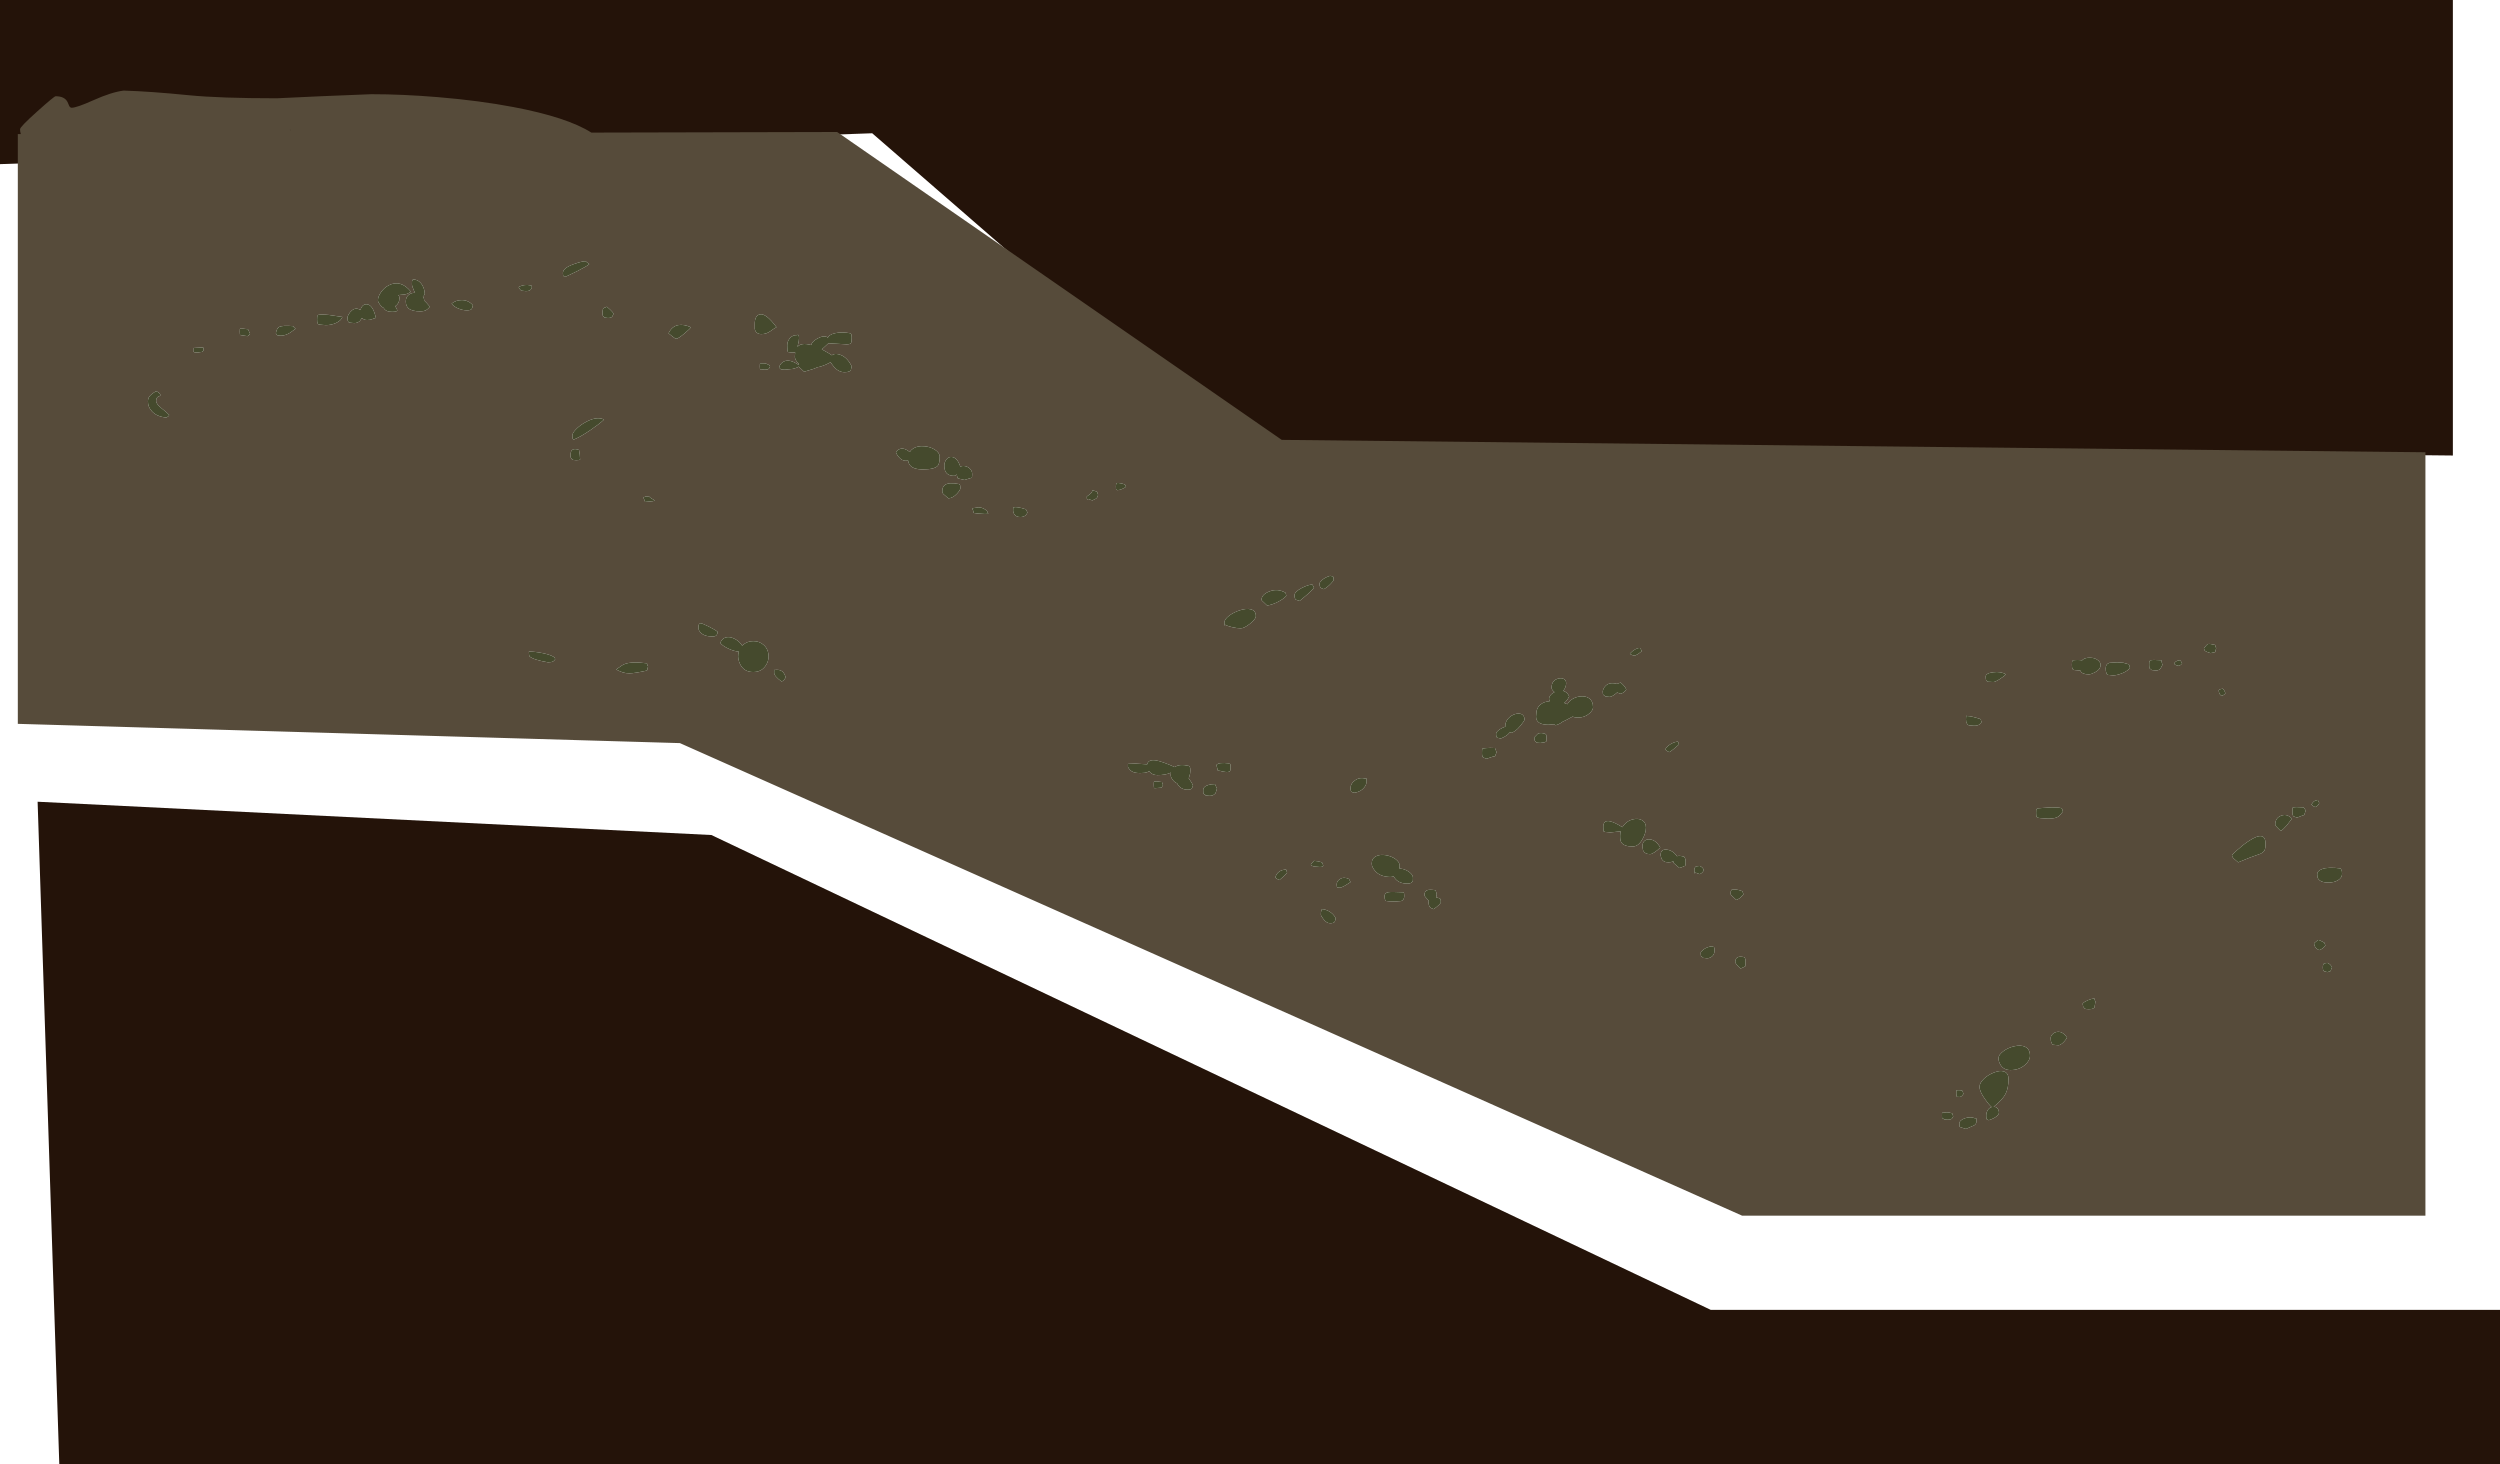 <?xml version="1.0" encoding="UTF-8" standalone="no"?>
<svg xmlns:ffdec="https://www.free-decompiler.com/flash" xmlns:xlink="http://www.w3.org/1999/xlink" ffdec:objectType="shape" height="1216.2px" width="2076.75px" xmlns="http://www.w3.org/2000/svg">
  <g transform="matrix(1.0, 0.0, 0.0, 1.0, -5.2, -33.1)">
    <path d="M2042.8 411.5 L1025.6 400.8 729.75 143.8 5.2 169.45 5.2 33.1 2042.8 33.1 2042.8 411.5 M2081.95 1249.3 L54.45 1249.3 36.45 699.1 596.15 726.75 1426.3 1121.2 2081.95 1121.2 2081.95 1249.3" fill="#241309" fill-rule="evenodd" stroke="none"/>
    <path d="M1454.8 829.1 Q1454.35 828.6 1454.35 828.3 1446.7 826.35 1446.7 832.35 1446.7 833.65 1450.95 837.65 1451.95 837.4 1453.35 836.65 L1454.75 835.95 Q1455.2 836.4 1455.2 832.15 1455.2 829.65 1454.8 829.1 M1429.45 822.8 Q1429.45 820.2 1428.9 819.8 1428.2 819.7 1427.75 819.15 1423.3 819.55 1420.25 821.9 1418.0 823.65 1418.0 824.5 1418.0 827.15 1418.35 827.55 L1419.7 828.3 1419.8 828.75 1423.1 829.15 Q1425.2 829.15 1427.0 827.9 1429.45 826.15 1429.45 822.8 M1715.05 901.4 Q1716.2 901.4 1717.9 900.15 1720.2 898.45 1722.3 895.05 1718.3 889.15 1713.25 890.45 1711.3 890.95 1710.0 892.45 1708.7 893.9 1708.7 895.45 1708.7 897.95 1709.35 899.15 L1709.95 900.55 1710.9 901.0 1715.05 901.4 M1626.7 962.25 L1627.75 960.5 1626.9 957.95 Q1624.35 957.1 1622.35 957.1 L1618.8 957.5 1618.6 957.2 Q1618.4 957.4 1618.4 960.05 1618.4 962.7 1618.85 962.7 1619.05 962.75 1619.25 962.2 L1620.35 963.05 1623.05 963.25 Q1625.75 963.25 1626.7 962.25 M1646.65 961.75 L1646.2 962.2 Q1641.95 960.4 1637.3 962.1 1632.85 963.75 1632.85 966.45 1632.85 969.0 1633.15 969.15 L1634.1 969.6 1638.35 970.9 1645.1 967.95 Q1647.05 966.75 1647.05 964.5 1647.05 961.85 1646.65 961.75 M1635.4 939.25 Q1634.05 938.7 1632.55 938.7 L1630.7 938.8 1630.5 938.6 Q1630.3 938.9 1630.3 941.55 1630.3 944.15 1631.0 944.25 L1633.25 944.35 Q1634.4 944.05 1635.05 943.4 L1636.25 941.8 1635.4 939.25 M1673.65 929.45 Q1673.65 924.45 1669.9 923.2 1666.65 922.1 1661.65 924.05 1656.9 925.85 1653.35 929.15 1649.6 932.7 1649.6 935.85 1649.6 939.75 1654.05 946.05 1657.15 950.55 1659.65 952.75 1657.95 953.25 1656.8 954.75 1655.15 956.85 1655.15 960.05 1655.15 962.65 1655.75 963.0 L1657.25 963.65 Q1661.45 962.35 1663.85 960.35 1665.75 958.75 1665.75 957.5 1665.75 954.85 1664.1 953.45 1662.9 952.45 1661.3 952.5 1668.75 946.8 1671.4 941.35 1673.65 936.8 1673.65 929.45 M1691.5 910.1 Q1691.5 904.6 1687.4 902.65 1683.9 901.0 1678.45 902.25 1673.35 903.4 1669.45 906.3 1665.35 909.3 1665.35 912.25 1665.35 914.75 1666.85 917.35 1669.45 922.0 1675.35 922.0 1682.4 922.0 1687.25 917.8 1691.5 914.15 1691.5 910.1 M1739.6 864.0 Q1736.5 865.35 1735.25 866.75 L1735.7 869.3 1736.9 870.85 Q1737.65 871.45 1740.35 871.45 1742.9 871.45 1744.0 870.8 L1745.05 870.15 1745.9 865.05 Q1745.35 864.25 1745.15 863.3 L1745.05 862.5 Q1742.65 862.7 1739.6 864.0 M1938.6 833.0 L1936.05 833.35 Q1934.8 833.9 1934.8 836.6 1934.8 839.35 1935.75 839.9 L1938.6 840.65 1941.15 839.8 1942.45 836.4 1941.0 834.55 Q1940.05 833.55 1938.6 833.0 M1936.05 816.2 Q1931.6 813.65 1930.75 813.95 L1927.55 816.6 Q1927.55 818.5 1928.7 820.1 1929.9 821.7 1931.8 822.35 1933.05 822.05 1934.65 820.85 1936.25 819.65 1936.9 818.55 L1936.05 816.2 M1904.9 718.65 L1909.1 713.15 Q1905.05 708.8 1900.1 710.7 1895.25 712.6 1895.25 718.0 1895.25 718.65 1896.15 719.7 L1899.75 723.35 Q1901.7 722.35 1904.9 718.65 M1912.65 703.55 L1909.95 703.8 1909.75 704.1 Q1909.5 704.95 1909.5 707.6 1909.5 710.4 1910.45 711.25 L1913.35 712.3 1916.65 711.05 Q1918.85 710.15 1919.3 710.15 L1920.55 706.35 1918.85 703.8 1912.65 703.55 M1931.8 700.15 L1930.55 697.6 1928.05 698.4 Q1926.6 699.25 1925.25 701.45 1926.3 702.7 1928.4 703.55 1931.1 702.5 1931.8 700.15 M1859.35 743.5 Q1859.35 744.9 1860.8 746.35 L1864.45 749.45 Q1874.05 745.35 1883.0 742.3 1885.45 741.1 1886.35 739.45 1887.2 737.75 1887.2 734.15 1887.2 722.55 1873.3 731.7 1868.75 734.65 1863.7 739.2 1859.35 743.1 1859.35 743.5 M1851.7 605.2 L1850.0 605.5 Q1848.9 605.85 1848.3 606.45 1848.3 607.8 1848.8 608.95 1849.45 610.6 1850.85 611.15 1853.0 610.3 1853.85 609.0 L1853.1 607.1 Q1852.55 606.0 1851.7 605.2 M1697.45 712.3 L1700.4 712.75 1706.55 713.15 Q1712.75 713.15 1715.15 711.35 1716.55 710.25 1718.9 707.2 L1718.05 704.65 Q1716.6 704.05 1714.35 703.9 L1709.1 703.8 1702.3 704.25 1697.45 704.65 1696.7 705.9 Q1696.6 706.0 1696.6 708.45 1696.6 710.95 1697.05 711.5 L1697.45 712.3 M1639.2 627.9 Q1639.0 627.55 1638.8 627.7 1638.35 628.05 1638.35 630.7 1638.35 633.2 1639.1 634.05 L1639.85 635.15 1640.8 635.6 1644.95 636.0 Q1647.75 636.0 1649.4 635.0 L1651.3 633.0 1650.45 630.45 Q1642.7 627.9 1639.2 627.9 M1757.6 583.7 Q1754.4 584.65 1754.4 588.4 1754.4 590.9 1754.95 592.05 L1755.45 593.3 1756.4 593.75 1760.55 594.15 Q1763.7 594.15 1768.1 592.35 1773.25 590.3 1774.55 587.55 L1773.7 585.0 1769.0 583.65 1763.95 583.3 1757.6 583.7 M1741.2 579.45 Q1737.15 579.45 1735.25 581.2 L1734.85 581.65 Q1731.35 581.1 1727.2 581.6 L1726.45 582.85 1726.35 585.4 Q1726.35 587.9 1726.8 588.45 L1727.2 589.25 1728.35 589.7 1732.7 590.1 1733.35 590.1 1733.55 590.65 Q1735.0 593.3 1740.35 593.3 1742.2 593.3 1745.5 591.6 1750.15 589.15 1750.15 585.4 1750.15 583.4 1748.1 581.65 1745.5 579.45 1741.2 579.45 M1671.5 593.3 Q1667.4 590.75 1661.05 591.55 1654.7 592.3 1654.7 595.2 1654.7 597.75 1655.35 598.5 L1656.0 599.25 1656.95 599.45 1661.1 599.65 Q1662.7 599.65 1666.8 596.95 1670.5 594.5 1671.5 593.3 M1836.0 571.6 L1836.6 573.5 Q1838.3 574.8 1841.5 575.65 L1845.35 574.8 1846.2 571.4 Q1845.65 570.6 1845.45 569.65 L1845.35 568.85 Q1840.55 567.65 1839.25 568.15 1838.45 568.45 1836.0 571.6 M1815.35 586.25 Q1817.05 585.4 1817.9 584.15 L1816.9 582.4 1816.2 581.6 Q1814.35 581.6 1812.8 582.6 1811.35 583.55 1811.35 584.55 1812.4 585.85 1815.35 586.25 M1800.7 581.6 L1794.3 581.3 1791.35 581.6 1790.6 582.85 1790.5 585.4 Q1790.5 588.0 1791.05 588.45 L1792.2 589.25 1792.55 589.7 1796.05 590.1 Q1798.8 590.1 1800.1 588.15 L1801.55 585.4 Q1800.7 582.75 1800.7 581.6 M1450.75 778.95 L1453.5 776.05 1452.65 773.5 Q1449.45 772.15 1446.6 772.05 L1443.7 772.2 1442.95 773.5 1442.85 776.05 1443.85 777.2 1447.55 780.7 Q1449.5 779.9 1450.75 778.95 M1404.85 745.9 L1404.2 744.8 Q1400.45 743.6 1398.25 744.35 1394.9 739.55 1389.85 738.9 1384.65 738.3 1384.65 743.5 L1385.3 746.1 Q1386.8 749.45 1391.0 749.45 1393.6 749.45 1395.3 748.5 L1395.25 749.45 Q1395.25 749.85 1396.15 750.6 L1400.35 754.15 1403.15 753.15 Q1404.5 752.45 1404.6 752.45 L1405.05 752.45 Q1405.45 751.9 1405.45 749.25 1405.45 746.75 1404.85 745.9 M1417.15 752.45 L1414.3 752.8 Q1412.7 753.35 1412.7 756.05 1412.7 758.7 1413.15 758.6 L1413.55 757.95 1417.15 759.25 Q1419.7 758.2 1420.55 755.85 1419.75 753.5 1417.15 752.45 M1374.9 730.35 Q1372.6 730.35 1371.1 731.85 1369.55 733.45 1369.55 736.1 L1370.05 739.3 Q1371.4 742.65 1375.9 742.65 1377.2 742.65 1379.6 741.1 1382.05 739.5 1384.4 737.15 1380.45 730.3 1374.9 730.35 M1369.15 714.4 Q1366.05 712.7 1361.8 713.7 1357.35 714.75 1354.4 718.2 1353.55 719.15 1352.95 720.25 1346.35 716.15 1342.6 715.35 1337.05 714.2 1337.05 719.95 1337.05 724.2 1337.45 723.75 L1338.65 724.2 1343.0 724.6 1350.35 723.8 1351.55 723.55 Q1351.05 725.45 1351.05 727.6 1351.05 731.25 1351.95 732.75 1354.15 736.3 1361.45 736.3 1366.2 736.3 1369.6 730.2 1372.5 725.05 1372.5 720.55 1372.5 716.3 1369.15 714.4 M1325.15 613.1 Q1322.15 611.05 1317.6 611.65 1313.3 612.2 1310.05 614.75 1308.1 616.3 1307.3 618.1 1305.9 617.5 1304.55 617.05 L1306.0 615.75 Q1307.65 614.0 1308.75 611.55 1307.0 607.85 1303.8 607.05 L1305.1 605.0 Q1306.2 602.75 1306.2 600.5 1306.2 598.25 1304.3 597.15 1302.55 596.2 1300.15 596.7 1294.1 597.95 1294.1 604.35 1294.1 605.7 1295.55 607.15 L1296.55 608.05 Q1295.15 608.75 1294.0 609.75 1292.0 611.65 1292.0 613.7 1292.0 614.6 1292.65 615.55 1287.75 615.95 1284.85 618.4 1281.35 621.35 1281.35 626.65 L1281.2 628.25 Q1281.15 629.85 1281.75 631.15 1283.65 635.15 1291.55 635.15 L1295.95 634.75 1297.5 635.55 Q1300.35 634.9 1303.5 632.5 L1305.5 631.6 1311.5 628.4 Q1313.4 629.2 1316.0 629.2 1321.55 629.2 1325.4 625.85 1328.55 623.1 1328.55 620.7 1328.55 615.5 1325.15 613.1 M1356.15 606.05 Q1355.7 603.75 1351.5 600.1 L1348.6 601.15 1348.55 601.25 Q1342.15 599.45 1338.8 603.0 1337.65 604.15 1337.05 605.75 1336.6 606.85 1336.6 607.3 1336.6 609.9 1337.15 610.35 L1338.3 611.15 1338.65 611.6 1342.15 612.0 Q1344.1 612.0 1347.25 609.45 L1348.55 608.35 1348.6 608.4 1351.5 609.45 Q1354.5 608.45 1356.15 606.05 M1399.95 651.5 L1399.1 649.15 Q1396.15 649.35 1392.95 651.25 1389.7 653.25 1388.45 655.75 1389.75 657.05 1391.85 657.9 1392.3 657.9 1395.6 655.25 L1399.95 651.5 M1368.1 572.2 L1367.4 571.4 Q1365.9 571.25 1363.65 572.45 1361.3 573.75 1359.15 576.05 1360.2 577.35 1363.15 577.75 1364.25 577.4 1366.3 576.15 L1369.1 573.95 1368.1 572.2 M1947.6 764.15 Q1950.75 762.1 1950.75 759.05 1950.75 756.55 1950.2 755.7 1949.65 754.85 1949.65 754.55 1939.45 753.15 1934.25 755.0 1930.1 756.5 1930.1 759.45 1930.1 761.8 1930.95 763.1 1933.0 766.25 1939.45 766.25 1944.35 766.25 1947.6 764.15 M2020.0 1042.95 L1452.35 1042.95 570.0 650.4 20.0 634.4 20.0 144.45 22.5 144.45 Q21.85 142.55 21.85 140.45 21.85 138.45 36.15 125.65 50.2 113.05 51.4 113.05 58.85 113.05 61.3 117.85 L62.7 121.1 Q63.45 122.6 64.8 122.6 68.85 122.6 82.8 116.35 97.85 109.6 107.95 108.35 129.9 109.0 162.0 112.2 187.7 114.75 235.2 114.75 L271.7 113.05 313.65 111.35 Q339.45 111.35 369.1 113.8 403.5 116.65 431.8 122.05 476.45 130.55 496.45 143.25 L700.6 142.75 1069.95 398.5 2020.0 408.8 2020.0 1042.95 M637.25 339.35 L637.15 339.8 640.25 340.2 Q642.95 340.2 643.7 339.5 644.2 339.05 644.9 337.65 L644.5 336.6 Q642.3 335.2 640.35 334.95 L636.85 334.9 636.65 334.7 Q636.4 335.0 636.4 337.65 636.4 340.3 636.85 340.1 L637.25 339.35 M632.15 306.3 Q633.05 310.65 637.7 310.65 641.8 310.65 645.15 308.2 649.3 305.2 650.25 304.9 641.35 292.9 636.2 294.3 632.15 295.4 632.15 302.35 L632.15 306.3 M560.55 310.0 L563.75 312.55 Q566.15 314.5 566.95 314.5 568.55 314.5 573.8 310.1 578.9 305.85 579.05 304.9 573.2 302.35 568.75 303.15 563.35 304.1 560.55 310.0 M505.75 292.6 Q505.75 295.25 506.05 295.65 L507.0 296.4 507.0 296.85 510.2 297.25 Q512.9 297.25 513.8 296.05 L514.85 293.85 Q514.5 292.55 512.1 290.35 L509.35 287.9 Q506.85 288.8 506.65 289.0 505.75 289.8 505.75 292.6 M483.45 389.95 Q480.65 392.9 480.65 394.8 480.65 397.3 481.1 397.75 L481.5 398.4 Q487.3 396.1 495.7 390.35 502.8 385.5 507.0 381.65 500.6 378.4 490.3 384.55 486.25 387.0 483.45 389.95 M398.0 286.65 Q394.35 282.4 388.7 282.4 383.8 282.45 380.35 285.35 381.7 287.4 385.3 289.1 389.2 290.9 393.1 290.9 395.95 290.9 397.0 289.75 397.6 289.05 398.0 286.65 M335.8 278.25 L341.4 277.7 Q344.25 277.15 346.55 275.4 338.0 265.0 328.05 270.15 324.25 272.15 321.65 275.9 319.15 279.5 319.15 282.6 319.15 283.95 320.9 286.25 322.2 288.05 323.95 288.9 325.55 292.15 331.05 292.15 333.7 292.15 334.75 291.55 L335.3 290.9 Q334.65 289.15 333.5 287.5 337.0 285.15 337.0 280.9 337.0 278.55 335.8 278.25 M355.65 269.45 Q352.9 265.35 348.25 265.2 347.85 266.25 347.5 266.4 L347.4 269.2 Q347.4 270.85 349.15 274.65 L350.0 276.3 349.95 276.3 Q346.8 276.3 344.7 278.05 342.3 280.0 342.3 283.45 342.3 287.2 344.5 289.2 347.4 291.75 354.2 291.75 357.2 291.75 359.05 290.8 360.55 290.0 362.3 287.9 L359.45 284.6 Q357.6 282.6 357.6 283.05 357.6 280.95 356.5 279.4 L357.25 278.85 358.05 277.1 Q357.85 272.85 355.65 269.45 M481.6 252.6 Q472.8 255.8 472.8 259.85 472.8 262.45 473.5 262.55 L475.75 262.65 484.9 258.25 Q493.2 254.05 494.7 252.45 L492.55 250.85 491.7 250.1 Q488.45 250.1 481.6 252.6 M436.05 271.55 Q436.45 272.85 437.75 274.1 L438.3 274.55 442.0 274.95 Q444.75 274.95 446.0 273.75 446.55 273.2 447.1 271.55 L446.65 270.3 Q440.7 268.95 436.05 271.55 M1188.5 776.65 Q1188.5 777.3 1189.45 778.45 L1192.1 781.35 1191.9 782.4 Q1191.9 785.3 1193.05 786.65 1193.9 787.6 1196.15 788.35 1202.1 784.0 1202.1 782.6 1202.1 780.1 1201.7 779.9 L1201.25 779.45 Q1199.65 778.8 1198.2 778.65 L1198.7 775.8 1198.3 774.45 Q1197.85 773.35 1197.85 772.65 1192.65 771.8 1190.65 772.65 1188.5 773.5 1188.5 776.65 M1171.3 774.8 L1170.85 774.35 Q1161.15 773.85 1158.55 774.25 1155.35 774.8 1155.35 777.5 1155.35 780.05 1156.0 780.8 L1156.6 781.55 1158.75 781.8 1164.05 782.0 1169.15 781.6 Q1171.7 780.7 1171.7 777.5 1171.7 775.0 1171.3 774.8 M1167.65 754.55 L1167.9 752.25 Q1167.9 749.2 1164.3 746.65 1160.9 744.25 1156.3 743.5 1151.5 742.75 1148.35 744.35 1144.7 746.15 1144.7 750.55 1144.7 753.15 1147.25 756.3 1151.55 761.6 1160.65 761.6 L1163.0 761.15 Q1163.55 762.3 1164.5 763.35 1167.85 767.1 1174.25 767.1 1176.8 767.1 1177.65 766.25 L1178.5 765.4 Q1178.6 765.65 1178.75 765.4 1178.95 764.85 1178.95 762.2 1178.95 760.05 1176.35 757.9 1173.9 755.9 1170.65 755.0 L1167.65 754.55 M1239.65 654.55 L1236.75 654.9 1236.55 655.25 Q1236.3 656.1 1236.3 658.75 1236.3 661.55 1237.25 662.35 L1240.15 663.4 1243.6 662.2 Q1246.05 661.3 1247.15 661.3 L1248.4 657.9 1247.65 656.05 Q1247.15 655.0 1247.15 654.5 1242.85 654.2 1239.65 654.55 M1289.45 643.3 Q1289.0 643.05 1289.0 642.8 1284.9 641.3 1282.6 642.7 L1279.65 645.75 1280.1 648.3 1281.3 649.7 Q1282.05 650.25 1284.75 650.25 L1288.4 649.7 1289.45 649.15 Q1289.55 649.45 1289.65 649.15 1289.85 648.65 1289.85 646.0 1289.85 643.5 1289.45 643.3 M1271.6 630.9 Q1271.6 627.5 1269.1 626.35 1266.85 625.3 1263.65 626.35 1260.4 627.4 1258.15 629.9 1255.65 632.7 1255.65 636.0 L1255.75 636.7 Q1253.5 637.45 1251.35 638.8 1248.0 641.0 1248.0 642.6 1248.0 645.35 1248.95 645.9 L1251.8 646.6 Q1255.25 645.3 1257.75 643.25 L1259.6 641.3 1260.3 641.95 Q1263.95 641.15 1268.1 636.1 1271.6 631.85 1271.6 630.9 M1108.8 789.9 Q1105.75 788.35 1103.3 788.35 L1102.8 789.8 Q1102.45 790.35 1102.45 792.8 1102.45 793.95 1104.6 796.65 1107.25 800.05 1110.1 800.05 1112.95 800.05 1113.85 798.9 1114.35 798.25 1114.75 795.8 1112.8 792.0 1108.8 789.9 M1104.45 752.25 L1103.7 749.9 Q1102.9 749.1 1099.75 748.55 L1096.7 748.2 1095.45 749.55 Q1094.15 750.85 1094.15 751.6 1095.1 752.55 1096.75 752.9 L1101.6 753.3 Q1104.25 753.3 1104.45 752.25 M1125.8 763.3 Q1121.6 761.25 1118.4 763.3 1115.6 765.0 1115.6 767.75 1115.6 770.35 1116.3 770.4 L1118.6 770.5 Q1120.95 770.0 1127.1 765.85 L1125.8 763.3 M1074.4 757.95 L1073.55 755.4 Q1070.1 755.6 1067.9 757.15 1065.35 758.9 1064.6 762.2 1065.9 763.3 1068.0 764.15 1072.15 760.85 1074.4 757.95 M1027.1 667.7 Q1026.6 667.9 1026.15 667.25 1017.65 666.2 1015.75 668.5 1015.75 669.2 1016.3 671.0 L1016.8 673.2 Q1019.35 673.4 1020.7 674.0 L1024.0 674.45 Q1026.65 674.45 1027.1 673.4 L1027.2 672.9 1027.2 672.95 Q1027.4 673.05 1027.4 670.4 1027.4 667.85 1027.1 667.7 M1004.7 689.55 Q1004.7 692.2 1005.05 692.6 L1006.4 693.35 1006.5 693.8 1009.8 694.2 Q1012.35 694.2 1013.65 693.15 L1014.9 692.1 1016.15 688.25 1014.45 684.45 Q1011.55 684.45 1009.1 685.15 1004.7 686.45 1004.7 689.55 M1130.8 681.35 Q1127.1 683.95 1127.1 687.65 1127.1 690.35 1128.0 690.95 1128.6 691.3 1130.5 691.65 1135.8 690.7 1138.5 687.2 1140.45 684.7 1140.45 682.1 1140.45 679.45 1140.05 679.55 L1139.6 680.0 Q1134.8 678.5 1130.8 681.35 M1059.45 524.5 Q1053.15 527.05 1053.15 531.45 1053.15 531.8 1054.15 532.65 L1057.8 536.1 Q1062.1 535.5 1067.0 532.95 1071.6 530.55 1073.75 528.05 L1073.1 525.5 Q1066.35 521.65 1059.45 524.5 M1096.7 521.25 L1095.4 518.7 Q1092.0 518.7 1086.55 521.55 1080.55 524.7 1080.55 527.6 1080.55 530.4 1081.7 531.25 L1084.8 532.3 1091.45 526.7 Q1095.5 523.15 1096.7 521.25 M1113.05 514.85 Q1113.05 512.2 1112.35 511.9 L1110.1 511.45 Q1105.9 512.7 1103.35 515.05 1101.35 516.85 1101.35 517.85 1101.35 520.6 1102.45 521.45 1103.1 522.0 1105.0 522.5 1108.1 520.7 1110.75 517.9 1113.05 515.5 1113.05 514.85 M1044.35 539.3 Q1040.85 538.3 1035.4 540.0 1030.25 541.6 1026.4 544.45 1022.3 547.55 1022.3 550.15 1022.3 552.8 1022.75 552.7 L1023.15 552.05 Q1024.45 553.05 1028.55 554.05 1032.8 555.05 1035.9 555.05 1038.7 555.05 1043.55 551.25 1048.45 547.35 1048.45 544.85 1048.45 540.4 1044.35 539.3 M971.3 685.3 L970.45 682.75 966.15 682.2 964.1 682.3 963.9 682.1 Q963.65 682.45 963.65 685.1 963.65 687.65 964.1 687.75 L964.5 687.85 970.05 687.4 971.3 685.3 M965.3 664.75 Q959.1 663.85 958.15 668.05 L948.25 667.4 942.2 667.65 942.2 670.2 Q943.7 673.2 946.35 674.35 948.55 675.3 952.4 675.3 956.25 675.3 958.45 674.45 L959.75 673.7 Q962.2 677.0 966.65 677.0 973.55 677.0 977.95 674.9 977.7 675.9 977.7 677.0 977.7 678.7 979.4 680.95 980.85 682.9 983.0 683.8 L983.65 684.9 Q986.4 689.1 991.95 689.1 994.6 689.1 995.35 687.9 L996.2 685.7 Q995.55 683.6 993.25 680.5 L992.65 679.7 993.1 678.35 Q994.05 675.7 994.05 673.2 994.05 670.7 993.45 670.15 L992.8 669.35 Q985.0 667.5 981.05 670.3 970.25 665.5 965.3 664.75 M654.9 590.75 Q652.6 589.05 648.55 589.65 L648.45 589.25 Q648.3 589.35 648.3 592.0 648.3 594.75 654.5 599.25 655.85 598.7 656.65 597.7 L657.9 595.85 Q656.85 592.2 654.9 590.75 M787.95 441.15 Q787.95 442.55 788.8 443.45 L793.05 447.1 Q796.9 446.8 800.25 443.1 803.0 440.05 803.0 438.6 803.0 436.05 802.4 435.65 L801.75 435.2 Q793.65 433.6 790.3 435.85 787.95 437.45 787.95 441.15 M784.15 420.05 Q785.8 418.25 785.8 412.45 785.8 409.15 781.7 406.6 777.85 404.15 772.75 403.8 767.25 403.4 763.75 405.7 761.95 406.85 760.95 408.6 758.95 406.85 756.85 406.15 752.55 404.7 749.45 408.6 750.0 410.65 751.9 412.85 754.5 415.85 757.55 415.85 L759.6 415.7 Q759.7 417.35 760.55 418.75 763.1 423.05 771.8 423.05 781.4 423.05 784.15 420.05 M818.1 454.55 L812.8 455.35 813.6 457.3 814.05 459.2 817.15 459.65 823.4 460.05 Q826.05 460.05 826.15 459.65 826.25 459.4 825.75 459.2 L825.35 457.9 Q822.35 454.65 818.1 454.55 M847.15 454.3 Q846.8 454.65 846.8 457.3 846.8 458.75 847.7 460.2 849.25 462.6 852.75 462.6 857.35 462.6 858.7 458.75 L857.4 456.2 Q853.85 455.0 850.9 454.55 848.3 454.15 847.45 454.5 847.3 454.15 847.15 454.3 M812.8 426.9 Q812.8 424.25 810.8 422.35 809.0 420.6 806.45 420.25 804.45 420.0 802.95 420.75 800.2 412.55 795.25 412.7 792.95 412.75 791.3 414.85 789.65 417.0 789.65 420.1 789.65 428.4 797.9 428.4 798.65 428.4 800.1 427.25 800.15 428.75 800.5 429.4 L800.9 430.5 806.4 431.8 809.65 430.8 811.95 430.1 812.4 430.1 Q812.8 429.55 812.8 426.9 M912.65 440.3 Q912.65 442.15 910.35 443.8 908.0 445.45 908.0 445.6 908.0 448.25 908.45 448.15 L908.85 447.5 912.65 448.8 915.65 447.3 Q917.05 446.3 917.35 444.1 L916.5 441.55 912.65 440.3 M940.5 437.3 L940.1 436.05 Q939.3 435.25 936.85 434.7 L934.55 434.35 933.4 434.3 Q932.2 434.5 932.2 437.1 932.2 439.65 932.45 439.8 L933.3 440.3 Q934.9 440.3 937.35 439.3 939.85 438.25 940.5 437.3 M712.15 318.0 Q712.7 317.15 712.7 313.65 712.7 311.15 712.3 310.65 L711.85 310.0 Q704.5 308.6 698.85 309.9 693.8 311.05 692.75 314.0 L692.5 313.2 Q689.05 311.55 684.0 314.45 679.4 317.1 679.15 319.75 670.85 317.4 667.65 321.25 L668.1 319.3 Q668.95 316.25 668.95 314.05 668.95 311.4 668.1 311.2 L667.25 311.5 Q663.45 311.35 661.1 314.35 659.15 316.85 659.15 320.0 659.15 324.25 659.6 325.1 L659.8 325.55 663.2 325.95 665.75 325.85 665.55 328.7 665.5 329.85 Q665.7 331.65 666.85 333.2 667.65 334.3 668.8 335.15 L668.55 336.3 668.5 336.15 Q661.2 331.2 656.55 333.3 653.45 334.7 652.35 338.3 L653.6 339.65 Q654.35 340.2 657.05 340.2 L663.65 339.55 Q666.9 338.85 668.7 337.65 L669.4 338.35 673.2 341.9 681.25 339.45 684.35 338.15 Q687.3 337.7 691.2 336.0 L695.2 334.0 Q695.95 335.35 697.7 337.5 701.7 342.3 706.75 342.3 709.25 342.3 710.45 341.7 711.6 341.05 711.85 341.05 L712.7 337.45 Q708.55 328.85 701.5 327.35 698.55 326.7 696.65 327.95 L696.3 328.25 693.3 326.35 687.85 323.25 688.9 322.4 693.4 318.25 693.8 318.3 701.9 318.75 708.45 319.15 Q711.45 319.15 712.15 318.0 M246.25 140.85 L246.05 140.8 246.25 141.75 246.25 140.85 M444.55 574.35 Q444.55 576.9 444.95 578.2 447.95 581.15 460.45 583.3 463.3 583.3 464.7 582.5 465.55 582.0 466.4 580.75 L466.0 579.45 Q463.8 577.3 456.2 575.7 449.6 574.35 444.55 574.35 M639.7 568.95 Q636.15 565.7 631.0 565.7 625.85 565.7 622.3 568.95 L621.75 569.5 620.75 568.05 Q618.45 565.15 615.0 563.55 611.4 561.85 608.4 562.55 605.0 563.35 603.5 567.15 605.15 569.45 610.15 571.85 615.2 574.25 618.95 574.35 618.35 576.3 618.35 578.6 L618.6 580.6 Q619.05 583.0 620.1 585.0 623.35 591.35 630.9 591.35 637.55 591.35 641.1 586.25 643.65 582.55 643.65 578.6 643.65 572.5 639.7 568.95 M601.35 558.0 Q599.25 556.2 593.7 553.45 588.3 550.8 587.1 550.8 586.25 551.15 585.95 551.55 585.4 552.15 585.4 554.8 585.4 556.65 587.2 558.55 590.25 561.85 597.1 561.85 599.8 561.85 600.65 560.4 601.15 559.6 601.35 558.0 M517.0 589.25 Q520.6 591.05 522.55 591.65 525.1 592.45 528.05 592.45 532.3 592.45 542.7 590.1 L543.55 586.7 Q543.0 585.9 542.8 584.95 L542.7 584.15 Q529.85 582.4 523.95 584.8 522.1 585.55 520.1 587.1 L517.0 589.25 M547.45 449.45 Q548.7 449.1 549.1 448.8 548.55 448.4 546.35 447.15 544.85 446.3 544.85 445.8 L541.45 445.4 Q541.45 445.8 539.75 446.25 539.75 446.9 540.4 448.15 541.0 449.45 541.0 450.05 L547.45 449.45 M487.05 414.8 Q487.3 414.45 487.05 414.15 487.05 411.45 486.2 406.9 480.85 404.9 479.5 408.4 479.15 409.25 479.15 412.85 L480.3 414.6 Q481.15 415.4 483.85 415.4 486.5 415.4 487.05 414.8 M173.1 325.4 L174.45 324.25 174.0 321.7 166.15 322.15 166.15 324.7 166.05 325.35 Q166.5 325.95 169.15 325.95 L173.1 325.4 M211.2 306.6 L206.9 306.1 204.85 306.2 204.65 305.9 Q204.4 306.1 204.4 308.75 204.4 311.3 204.85 311.4 L205.25 311.5 210.8 312.35 Q212.5 311.5 212.9 310.25 L211.2 306.6 M234.35 310.0 L235.35 311.4 Q235.95 311.95 238.6 311.95 242.15 311.95 246.25 309.45 L250.75 306.2 249.05 304.65 248.8 304.05 Q239.8 303.2 236.95 304.8 235.1 305.85 234.35 310.0 M297.65 290.85 Q296.05 292.1 294.85 294.2 293.85 296.0 293.85 296.85 293.85 299.35 294.3 299.9 294.7 300.4 294.7 300.65 L295.45 301.1 299.4 301.5 Q302.35 301.5 304.2 299.65 L305.9 297.2 Q307.35 298.95 310.25 298.95 312.65 298.95 314.65 298.1 316.65 297.25 317.45 297.25 315.0 286.05 309.65 285.85 307.5 285.75 306.0 287.65 305.0 288.95 304.65 290.65 301.0 288.25 297.65 290.85 M278.55 294.75 Q272.05 294.1 269.45 294.7 L268.7 296.0 Q268.6 296.1 268.6 298.55 268.6 301.05 269.05 301.6 269.45 302.1 269.45 302.35 L271.05 302.8 275.8 303.2 Q280.35 303.2 284.3 301.4 288.55 299.45 289.6 296.4 L278.55 294.75 M129.05 362.85 Q128.1 364.35 128.1 366.75 128.1 371.05 131.25 374.6 135.35 379.2 143.2 379.95 145.35 379.1 145.75 377.8 144.9 376.7 139.2 372.1 134.9 368.55 134.9 366.35 134.9 363.75 136.3 362.8 138.0 362.1 138.55 361.45 138.15 359.35 134.9 358.05 130.5 360.6 129.05 362.85" fill="#564b3a" fill-rule="evenodd" stroke="none"/>
    <path d="M1947.6 764.15 Q1944.35 766.25 1939.45 766.25 1933.0 766.25 1930.95 763.1 1930.1 761.8 1930.1 759.45 1930.1 756.5 1934.25 755.0 1939.45 753.15 1949.65 754.55 1949.65 754.85 1950.2 755.7 1950.75 756.55 1950.75 759.05 1950.75 762.1 1947.6 764.15 M1368.1 572.2 L1369.1 573.95 1366.3 576.15 Q1364.25 577.4 1363.15 577.75 1360.2 577.35 1359.15 576.05 1361.3 573.75 1363.65 572.45 1365.9 571.25 1367.4 571.4 L1368.1 572.2 M1399.95 651.5 L1395.6 655.25 Q1392.3 657.9 1391.85 657.9 1389.75 657.05 1388.45 655.75 1389.7 653.25 1392.95 651.25 1396.15 649.35 1399.1 649.15 L1399.95 651.5 M1356.15 606.05 Q1354.5 608.45 1351.5 609.45 L1348.6 608.4 1348.55 608.35 1347.25 609.45 Q1344.1 612.0 1342.15 612.0 L1338.65 611.6 1338.3 611.15 1337.15 610.35 Q1336.6 609.9 1336.6 607.3 1336.6 606.85 1337.05 605.75 1337.65 604.15 1338.8 603.0 1342.15 599.45 1348.55 601.25 L1348.6 601.15 1351.5 600.1 Q1355.7 603.75 1356.15 606.05 M1325.15 613.1 Q1328.55 615.5 1328.55 620.7 1328.55 623.1 1325.4 625.85 1321.55 629.2 1316.0 629.2 1313.4 629.2 1311.5 628.4 L1305.5 631.6 1303.5 632.5 Q1300.35 634.9 1297.5 635.55 L1295.95 634.75 1291.55 635.15 Q1283.65 635.15 1281.75 631.15 1281.15 629.85 1281.2 628.25 L1281.35 626.65 Q1281.35 621.35 1284.85 618.4 1287.75 615.95 1292.65 615.55 1292.0 614.6 1292.0 613.7 1292.0 611.65 1294.0 609.75 1295.15 608.75 1296.55 608.05 L1295.55 607.15 Q1294.1 605.7 1294.1 604.35 1294.1 597.95 1300.15 596.7 1302.55 596.2 1304.3 597.15 1306.2 598.25 1306.2 600.5 1306.2 602.75 1305.1 605.0 L1303.8 607.05 Q1307.0 607.85 1308.75 611.55 1307.65 614.0 1306.0 615.75 L1304.55 617.05 Q1305.9 617.5 1307.3 618.1 1308.1 616.3 1310.05 614.75 1313.3 612.2 1317.6 611.65 1322.15 611.05 1325.15 613.1 M1369.15 714.4 Q1372.5 716.3 1372.5 720.55 1372.5 725.05 1369.6 730.2 1366.2 736.3 1361.45 736.3 1354.15 736.3 1351.95 732.75 1351.05 731.25 1351.05 727.6 1351.05 725.45 1351.55 723.55 L1350.35 723.8 1343.0 724.6 1338.65 724.2 1337.45 723.75 Q1337.05 724.2 1337.05 719.95 1337.05 714.2 1342.6 715.35 1346.35 716.15 1352.95 720.25 1353.55 719.15 1354.4 718.2 1357.35 714.75 1361.8 713.7 1366.05 712.7 1369.15 714.4 M1374.9 730.35 Q1380.45 730.3 1384.4 737.15 1382.05 739.5 1379.6 741.1 1377.2 742.65 1375.9 742.65 1371.4 742.65 1370.05 739.3 L1369.55 736.1 Q1369.55 733.45 1371.1 731.85 1372.6 730.35 1374.9 730.35 M1417.15 752.45 Q1419.75 753.5 1420.55 755.85 1419.7 758.2 1417.15 759.25 L1413.55 757.95 1413.15 758.6 Q1412.7 758.7 1412.7 756.05 1412.7 753.35 1414.3 752.8 L1417.15 752.45 M1404.85 745.9 Q1405.45 746.75 1405.45 749.25 1405.45 751.9 1405.05 752.45 L1404.6 752.45 Q1404.5 752.45 1403.15 753.15 L1400.35 754.15 1396.15 750.6 Q1395.25 749.85 1395.25 749.45 L1395.3 748.5 Q1393.6 749.45 1391.0 749.45 1386.8 749.45 1385.3 746.1 L1384.65 743.5 Q1384.65 738.3 1389.85 738.9 1394.9 739.55 1398.25 744.35 1400.45 743.6 1404.2 744.8 L1404.85 745.9 M1450.75 778.95 Q1449.5 779.9 1447.55 780.7 L1443.85 777.2 1442.85 776.05 1442.95 773.5 1443.7 772.2 1446.6 772.05 Q1449.45 772.15 1452.65 773.5 L1453.5 776.05 1450.75 778.95 M1800.7 581.6 Q1800.7 582.75 1801.55 585.4 L1800.1 588.15 Q1798.8 590.1 1796.05 590.1 L1792.55 589.7 1792.2 589.25 1791.05 588.45 Q1790.5 588.0 1790.5 585.4 L1790.6 582.85 1791.35 581.6 1794.3 581.3 1800.7 581.6 M1815.35 586.25 Q1812.4 585.85 1811.35 584.55 1811.35 583.55 1812.8 582.6 1814.35 581.6 1816.2 581.6 L1816.9 582.4 1817.9 584.15 Q1817.05 585.4 1815.35 586.25 M1836.0 571.6 Q1838.45 568.45 1839.25 568.15 1840.55 567.65 1845.35 568.85 L1845.45 569.65 Q1845.65 570.6 1846.2 571.4 L1845.35 574.8 1841.5 575.65 Q1838.3 574.8 1836.6 573.5 L1836.0 571.6 M1671.5 593.3 Q1670.5 594.5 1666.8 596.95 1662.7 599.65 1661.1 599.65 L1656.95 599.45 1656.0 599.25 1655.35 598.5 Q1654.7 597.75 1654.7 595.2 1654.7 592.3 1661.05 591.55 1667.4 590.75 1671.5 593.3 M1741.2 579.45 Q1745.5 579.45 1748.1 581.65 1750.15 583.4 1750.15 585.4 1750.15 589.15 1745.5 591.6 1742.2 593.3 1740.35 593.3 1735.0 593.3 1733.55 590.65 L1733.35 590.1 1732.7 590.1 1728.35 589.7 1727.2 589.25 1726.8 588.45 Q1726.35 587.9 1726.35 585.4 L1726.45 582.85 1727.2 581.6 Q1731.35 581.1 1734.85 581.65 L1735.25 581.2 Q1737.15 579.45 1741.2 579.45 M1757.6 583.7 L1763.95 583.3 1769.0 583.65 1773.7 585.0 1774.55 587.55 Q1773.25 590.3 1768.1 592.35 1763.7 594.15 1760.55 594.15 L1756.4 593.75 1755.45 593.3 1754.95 592.05 Q1754.4 590.9 1754.4 588.4 1754.4 584.65 1757.6 583.7 M1639.2 627.9 Q1642.7 627.9 1650.45 630.45 L1651.3 633.0 1649.4 635.0 Q1647.75 636.0 1644.95 636.0 L1640.8 635.6 1639.85 635.15 1639.1 634.05 Q1638.35 633.2 1638.35 630.7 1638.35 628.05 1638.8 627.7 1639.0 627.55 1639.2 627.9 M1697.45 712.3 L1697.05 711.5 Q1696.6 710.95 1696.6 708.45 1696.6 706.0 1696.7 705.9 L1697.45 704.65 1702.3 704.25 1709.1 703.8 1714.35 703.9 Q1716.6 704.05 1718.05 704.65 L1718.9 707.2 Q1716.55 710.25 1715.15 711.35 1712.75 713.15 1706.55 713.15 L1700.4 712.75 1697.45 712.3 M1851.7 605.2 Q1852.55 606.0 1853.1 607.1 L1853.85 609.0 Q1853.0 610.3 1850.85 611.15 1849.45 610.6 1848.8 608.95 1848.3 607.8 1848.3 606.45 1848.9 605.85 1850.0 605.5 L1851.7 605.2 M1859.35 743.5 Q1859.35 743.1 1863.7 739.2 1868.75 734.65 1873.3 731.7 1887.2 722.55 1887.2 734.15 1887.2 737.75 1886.35 739.45 1885.45 741.1 1883.0 742.3 1874.05 745.35 1864.45 749.45 L1860.8 746.35 Q1859.35 744.9 1859.35 743.5 M1931.8 700.15 Q1931.1 702.5 1928.4 703.55 1926.3 702.7 1925.25 701.45 1926.6 699.25 1928.05 698.4 L1930.55 697.6 1931.8 700.15 M1912.65 703.55 L1918.85 703.8 1920.55 706.35 1919.3 710.15 Q1918.85 710.15 1916.65 711.05 L1913.35 712.3 1910.45 711.25 Q1909.5 710.4 1909.5 707.6 1909.5 704.95 1909.75 704.1 L1909.95 703.8 1912.65 703.55 M1904.9 718.65 Q1901.7 722.35 1899.75 723.35 L1896.15 719.7 Q1895.25 718.65 1895.25 718.0 1895.25 712.6 1900.1 710.7 1905.05 708.8 1909.1 713.15 L1904.9 718.65 M1936.05 816.2 L1936.9 818.55 Q1936.25 819.65 1934.65 820.85 1933.05 822.05 1931.8 822.35 1929.9 821.7 1928.7 820.1 1927.55 818.5 1927.55 816.6 L1930.75 813.95 Q1931.6 813.65 1936.05 816.2 M1938.6 833.0 Q1940.05 833.55 1941.0 834.55 L1942.45 836.4 1941.15 839.8 1938.6 840.65 1935.75 839.9 Q1934.8 839.35 1934.8 836.6 1934.8 833.9 1936.05 833.35 L1938.6 833.0 M1739.6 864.0 Q1742.65 862.7 1745.05 862.5 L1745.15 863.3 Q1745.35 864.25 1745.9 865.05 L1745.05 870.15 1744.0 870.8 Q1742.9 871.45 1740.35 871.45 1737.65 871.45 1736.9 870.85 L1735.7 869.3 1735.25 866.75 Q1736.5 865.35 1739.6 864.0 M1691.5 910.1 Q1691.5 914.15 1687.25 917.8 1682.4 922.0 1675.35 922.0 1669.45 922.0 1666.85 917.35 1665.35 914.75 1665.35 912.25 1665.35 909.3 1669.45 906.3 1673.35 903.4 1678.45 902.25 1683.9 901.0 1687.4 902.65 1691.5 904.6 1691.5 910.1 M1673.65 929.45 Q1673.65 936.8 1671.4 941.35 1668.75 946.8 1661.3 952.5 1662.9 952.45 1664.1 953.45 1665.75 954.85 1665.75 957.5 1665.75 958.75 1663.85 960.35 1661.45 962.35 1657.25 963.65 L1655.75 963.0 Q1655.15 962.65 1655.15 960.05 1655.15 956.85 1656.8 954.75 1657.95 953.25 1659.65 952.75 1657.15 950.55 1654.05 946.05 1649.6 939.75 1649.6 935.85 1649.6 932.7 1653.35 929.15 1656.9 925.85 1661.65 924.05 1666.65 922.1 1669.9 923.2 1673.65 924.45 1673.65 929.45 M1635.4 939.25 L1636.25 941.8 1635.05 943.4 Q1634.4 944.05 1633.25 944.35 L1631.0 944.25 Q1630.3 944.15 1630.3 941.55 1630.3 938.9 1630.5 938.6 L1630.7 938.8 1632.55 938.7 Q1634.05 938.7 1635.4 939.25 M1646.65 961.75 Q1647.05 961.85 1647.05 964.5 1647.05 966.75 1645.1 967.95 L1638.35 970.9 1634.1 969.6 1633.15 969.15 Q1632.85 969.0 1632.85 966.45 1632.85 963.75 1637.3 962.1 1641.95 960.4 1646.2 962.2 L1646.65 961.75 M1626.7 962.25 Q1625.75 963.25 1623.05 963.25 L1620.35 963.05 1619.25 962.2 Q1619.05 962.75 1618.85 962.7 1618.4 962.7 1618.4 960.05 1618.4 957.4 1618.6 957.2 L1618.8 957.5 1622.35 957.1 Q1624.35 957.1 1626.9 957.95 L1627.75 960.5 1626.7 962.25 M1715.05 901.4 L1710.9 901.0 1709.95 900.55 1709.35 899.15 Q1708.7 897.95 1708.7 895.45 1708.7 893.9 1710.0 892.45 1711.3 890.95 1713.25 890.45 1718.3 889.15 1722.3 895.05 1720.2 898.45 1717.9 900.15 1716.2 901.4 1715.05 901.4 M1429.45 822.8 Q1429.45 826.15 1427.0 827.9 1425.2 829.15 1423.1 829.15 L1419.8 828.75 1419.7 828.3 1418.35 827.55 Q1418.0 827.15 1418.0 824.5 1418.0 823.65 1420.25 821.9 1423.3 819.55 1427.75 819.15 1428.2 819.7 1428.9 819.8 1429.45 820.2 1429.45 822.8 M1454.8 829.1 Q1455.2 829.65 1455.2 832.15 1455.2 836.4 1454.75 835.95 L1453.35 836.65 Q1451.95 837.4 1450.95 837.65 1446.7 833.65 1446.7 832.35 1446.7 826.35 1454.35 828.3 1454.35 828.6 1454.8 829.1 M712.15 318.0 Q711.45 319.15 708.45 319.15 L701.9 318.75 693.8 318.3 693.4 318.25 688.9 322.4 687.85 323.25 693.3 326.35 696.3 328.25 696.65 327.95 Q698.55 326.7 701.5 327.35 708.55 328.85 712.7 337.45 L711.85 341.05 Q711.6 341.05 710.45 341.7 709.25 342.3 706.75 342.3 701.7 342.3 697.7 337.5 695.95 335.35 695.2 334.0 L691.2 336.0 Q687.3 337.7 684.35 338.15 L681.25 339.45 673.2 341.9 669.4 338.35 668.7 337.65 Q666.9 338.85 663.65 339.55 L657.05 340.2 Q654.35 340.2 653.6 339.65 L652.35 338.3 Q653.45 334.7 656.55 333.3 661.2 331.2 668.5 336.15 L668.55 336.3 668.8 335.15 Q667.65 334.3 666.85 333.2 665.7 331.65 665.5 329.85 L665.55 328.7 665.75 325.85 663.2 325.95 659.8 325.55 659.6 325.1 Q659.15 324.25 659.15 320.0 659.15 316.85 661.1 314.35 663.45 311.35 667.25 311.5 L668.1 311.2 Q668.95 311.4 668.95 314.05 668.95 316.25 668.1 319.3 L667.65 321.25 Q670.85 317.4 679.15 319.75 679.4 317.1 684.0 314.45 689.05 311.55 692.5 313.2 L692.75 314.0 Q693.8 311.05 698.85 309.9 704.5 308.6 711.85 310.0 L712.3 310.65 Q712.7 311.15 712.7 313.65 712.7 317.15 712.15 318.0 M940.5 437.3 Q939.85 438.25 937.35 439.3 934.9 440.3 933.3 440.3 L932.45 439.8 Q932.2 439.65 932.2 437.1 932.2 434.5 933.4 434.3 L934.55 434.35 936.85 434.7 Q939.3 435.25 940.1 436.05 L940.5 437.3 M912.65 440.3 L916.5 441.55 917.35 444.1 Q917.05 446.3 915.65 447.3 L912.65 448.8 908.85 447.5 908.45 448.15 Q908.0 448.25 908.0 445.6 908.0 445.45 910.35 443.8 912.65 442.15 912.65 440.3 M812.8 426.9 Q812.8 429.55 812.4 430.1 L811.95 430.1 809.65 430.8 806.4 431.8 800.9 430.5 800.5 429.4 Q800.15 428.75 800.1 427.25 798.65 428.4 797.9 428.4 789.65 428.4 789.65 420.1 789.65 417.0 791.3 414.85 792.95 412.75 795.25 412.7 800.2 412.55 802.95 420.75 804.45 420.0 806.45 420.25 809.0 420.6 810.8 422.35 812.8 424.25 812.8 426.9 M847.15 454.3 Q847.3 454.15 847.45 454.5 848.3 454.15 850.9 454.55 853.85 455.0 857.4 456.2 L858.7 458.75 Q857.35 462.6 852.75 462.6 849.25 462.6 847.7 460.2 846.8 458.75 846.8 457.3 846.8 454.65 847.15 454.3 M818.1 454.55 Q822.35 454.65 825.35 457.9 L825.75 459.2 Q826.25 459.4 826.15 459.65 826.05 460.05 823.4 460.05 L817.15 459.65 814.05 459.2 813.6 457.3 812.8 455.35 818.1 454.55 M784.15 420.05 Q781.4 423.05 771.8 423.05 763.1 423.05 760.55 418.75 759.7 417.35 759.6 415.7 L757.55 415.85 Q754.5 415.85 751.9 412.85 750.0 410.65 749.45 408.6 752.55 404.7 756.85 406.15 758.95 406.85 760.95 408.6 761.95 406.85 763.75 405.7 767.25 403.4 772.75 403.8 777.85 404.15 781.7 406.6 785.8 409.15 785.8 412.45 785.8 418.25 784.15 420.05 M787.95 441.15 Q787.95 437.45 790.3 435.85 793.65 433.6 801.75 435.2 L802.4 435.65 Q803.0 436.05 803.0 438.6 803.0 440.05 800.25 443.1 796.9 446.8 793.05 447.1 L788.8 443.45 Q787.95 442.55 787.95 441.15 M654.9 590.75 Q656.85 592.2 657.9 595.85 L656.65 597.7 Q655.85 598.7 654.5 599.25 648.3 594.75 648.3 592.0 648.3 589.35 648.45 589.25 L648.55 589.65 Q652.6 589.05 654.9 590.75 M965.3 664.75 Q970.25 665.5 981.05 670.3 985.0 667.5 992.8 669.35 L993.45 670.15 Q994.05 670.7 994.05 673.2 994.05 675.7 993.1 678.35 L992.65 679.7 993.25 680.5 Q995.55 683.6 996.2 685.7 L995.35 687.9 Q994.6 689.1 991.95 689.1 986.4 689.1 983.65 684.9 L983.0 683.8 Q980.85 682.9 979.4 680.95 977.7 678.7 977.7 677.0 977.7 675.9 977.95 674.9 973.55 677.0 966.65 677.0 962.2 677.0 959.75 673.7 L958.45 674.45 Q956.25 675.3 952.4 675.3 948.55 675.3 946.35 674.35 943.7 673.2 942.2 670.2 L942.2 667.65 948.25 667.4 958.15 668.05 Q959.1 663.85 965.3 664.75 M971.3 685.3 L970.05 687.4 964.5 687.85 964.1 687.75 Q963.65 687.65 963.65 685.1 963.65 682.45 963.9 682.1 L964.1 682.3 966.15 682.2 970.45 682.75 971.3 685.3 M1044.35 539.3 Q1048.45 540.4 1048.45 544.85 1048.45 547.35 1043.55 551.25 1038.7 555.05 1035.9 555.05 1032.8 555.05 1028.55 554.05 1024.45 553.05 1023.15 552.05 L1022.75 552.7 Q1022.3 552.8 1022.3 550.15 1022.3 547.55 1026.4 544.45 1030.25 541.6 1035.4 540.0 1040.85 538.3 1044.35 539.3 M1113.05 514.85 Q1113.05 515.5 1110.75 517.9 1108.1 520.7 1105.0 522.5 1103.1 522.0 1102.45 521.45 1101.35 520.6 1101.35 517.85 1101.35 516.85 1103.35 515.05 1105.9 512.7 1110.1 511.45 L1112.35 511.9 Q1113.05 512.2 1113.05 514.85 M1096.7 521.25 Q1095.5 523.15 1091.45 526.7 L1084.8 532.3 1081.7 531.25 Q1080.55 530.4 1080.55 527.6 1080.55 524.7 1086.55 521.55 1092.0 518.7 1095.4 518.7 L1096.7 521.25 M1059.45 524.5 Q1066.35 521.65 1073.1 525.5 L1073.75 528.05 Q1071.6 530.55 1067.0 532.95 1062.1 535.5 1057.8 536.1 L1054.15 532.65 Q1053.15 531.8 1053.15 531.45 1053.15 527.05 1059.45 524.5 M1130.8 681.35 Q1134.8 678.5 1139.6 680.0 L1140.05 679.55 Q1140.45 679.45 1140.45 682.1 1140.45 684.7 1138.5 687.2 1135.8 690.7 1130.5 691.65 1128.6 691.3 1128.0 690.95 1127.1 690.35 1127.1 687.65 1127.1 683.95 1130.8 681.35 M1004.7 689.55 Q1004.7 686.45 1009.1 685.15 1011.55 684.45 1014.45 684.45 L1016.15 688.25 1014.9 692.1 1013.65 693.15 Q1012.35 694.2 1009.8 694.2 L1006.5 693.8 1006.4 693.35 1005.05 692.6 Q1004.7 692.2 1004.7 689.55 M1027.1 667.7 Q1027.4 667.85 1027.4 670.4 1027.4 673.05 1027.2 672.95 L1027.2 672.9 1027.1 673.4 Q1026.65 674.45 1024.0 674.45 L1020.7 674.0 Q1019.35 673.4 1016.8 673.2 L1016.3 671.0 Q1015.75 669.2 1015.75 668.5 1017.65 666.2 1026.15 667.25 1026.6 667.9 1027.1 667.7 M1074.4 757.95 Q1072.15 760.85 1068.0 764.15 1065.9 763.3 1064.6 762.2 1065.35 758.9 1067.9 757.15 1070.1 755.6 1073.55 755.4 L1074.4 757.95 M1125.8 763.3 L1127.1 765.85 Q1120.95 770.0 1118.6 770.5 L1116.3 770.4 Q1115.6 770.35 1115.6 767.75 1115.6 765.0 1118.4 763.3 1121.6 761.25 1125.8 763.3 M1104.45 752.25 Q1104.25 753.3 1101.6 753.3 L1096.75 752.9 Q1095.1 752.55 1094.15 751.6 1094.15 750.85 1095.45 749.55 L1096.7 748.2 1099.75 748.55 Q1102.9 749.1 1103.7 749.9 L1104.45 752.25 M1108.8 789.9 Q1112.8 792.0 1114.75 795.8 1114.35 798.25 1113.85 798.9 1112.95 800.05 1110.1 800.05 1107.25 800.05 1104.6 796.65 1102.45 793.95 1102.45 792.8 1102.45 790.35 1102.8 789.8 L1103.3 788.35 Q1105.75 788.35 1108.8 789.9 M1271.6 630.9 Q1271.6 631.85 1268.1 636.1 1263.95 641.15 1260.3 641.95 L1259.6 641.3 1257.75 643.25 Q1255.25 645.3 1251.8 646.6 L1248.95 645.9 Q1248.0 645.35 1248.0 642.6 1248.0 641.0 1251.35 638.8 1253.5 637.45 1255.75 636.7 L1255.65 636.0 Q1255.65 632.7 1258.15 629.9 1260.4 627.4 1263.65 626.35 1266.85 625.3 1269.1 626.35 1271.6 627.5 1271.6 630.9 M1289.45 643.3 Q1289.85 643.5 1289.85 646.0 1289.85 648.65 1289.65 649.15 1289.55 649.45 1289.45 649.15 L1288.4 649.7 1284.75 650.25 Q1282.05 650.25 1281.3 649.7 L1280.1 648.3 1279.65 645.75 1282.6 642.7 Q1284.9 641.3 1289.0 642.8 1289.0 643.05 1289.45 643.3 M1239.65 654.55 Q1242.85 654.2 1247.15 654.5 1247.15 655.0 1247.65 656.05 L1248.4 657.9 1247.15 661.3 Q1246.05 661.3 1243.6 662.2 L1240.15 663.4 1237.25 662.35 Q1236.3 661.55 1236.3 658.75 1236.3 656.1 1236.55 655.25 L1236.75 654.9 1239.65 654.55 M1167.65 754.55 L1170.65 755.0 Q1173.9 755.9 1176.35 757.9 1178.95 760.05 1178.95 762.2 1178.95 764.85 1178.75 765.4 1178.6 765.65 1178.5 765.4 L1177.65 766.25 Q1176.8 767.1 1174.25 767.1 1167.85 767.1 1164.5 763.35 1163.55 762.3 1163.0 761.15 L1160.65 761.6 Q1151.55 761.6 1147.25 756.3 1144.7 753.15 1144.7 750.55 1144.7 746.15 1148.35 744.35 1151.5 742.75 1156.3 743.5 1160.9 744.25 1164.3 746.65 1167.9 749.2 1167.9 752.25 L1167.65 754.55 M1171.3 774.8 Q1171.7 775.0 1171.7 777.5 1171.7 780.7 1169.15 781.6 L1164.05 782.0 1158.75 781.8 1156.6 781.55 1156.0 780.8 Q1155.35 780.05 1155.35 777.5 1155.35 774.8 1158.55 774.25 1161.15 773.85 1170.85 774.35 L1171.3 774.8 M1188.5 776.65 Q1188.5 773.5 1190.65 772.65 1192.65 771.8 1197.85 772.65 1197.85 773.35 1198.3 774.45 L1198.7 775.8 1198.2 778.65 Q1199.65 778.8 1201.25 779.45 L1201.7 779.9 Q1202.1 780.1 1202.1 782.6 1202.1 784.0 1196.15 788.35 1193.9 787.6 1193.05 786.65 1191.9 785.3 1191.9 782.4 L1192.1 781.35 1189.45 778.45 Q1188.5 777.3 1188.5 776.65 M436.05 271.55 Q440.7 268.95 446.65 270.3 L447.1 271.55 Q446.55 273.2 446.0 273.75 444.75 274.95 442.0 274.95 L438.3 274.55 437.75 274.1 Q436.45 272.85 436.05 271.55 M481.6 252.6 Q488.45 250.1 491.7 250.1 L492.55 250.85 494.7 252.45 Q493.2 254.05 484.9 258.25 L475.75 262.65 473.5 262.55 Q472.8 262.45 472.8 259.85 472.8 255.8 481.6 252.6 M355.65 269.45 Q357.85 272.85 358.05 277.1 L357.25 278.85 356.5 279.4 Q357.6 280.95 357.6 283.05 357.6 282.6 359.45 284.6 L362.3 287.9 Q360.55 290.0 359.05 290.8 357.2 291.75 354.2 291.75 347.4 291.75 344.5 289.2 342.3 287.2 342.3 283.45 342.3 280.0 344.7 278.05 346.8 276.3 349.95 276.3 L350.0 276.3 349.15 274.65 Q347.4 270.85 347.4 269.2 L347.5 266.4 Q347.85 266.25 348.25 265.2 352.9 265.35 355.65 269.45 M335.8 278.25 Q337.0 278.55 337.0 280.9 337.0 285.15 333.5 287.5 334.65 289.15 335.3 290.9 L334.75 291.55 Q333.7 292.15 331.05 292.15 325.55 292.15 323.95 288.9 322.2 288.05 320.9 286.25 319.15 283.95 319.15 282.6 319.15 279.5 321.65 275.9 324.25 272.15 328.05 270.15 338.0 265.0 346.55 275.4 344.25 277.15 341.4 277.7 L335.8 278.25 M398.0 286.65 Q397.6 289.05 397.0 289.75 395.95 290.9 393.1 290.9 389.2 290.9 385.3 289.1 381.7 287.4 380.35 285.35 383.8 282.45 388.7 282.4 394.35 282.4 398.0 286.65 M483.45 389.95 Q486.25 387.0 490.3 384.55 500.6 378.4 507.0 381.65 502.8 385.5 495.7 390.35 487.3 396.1 481.5 398.4 L481.1 397.75 Q480.65 397.3 480.65 394.8 480.65 392.9 483.45 389.95 M505.75 292.6 Q505.75 289.8 506.65 289.0 506.85 288.8 509.35 287.9 L512.1 290.35 Q514.5 292.55 514.85 293.85 L513.8 296.05 Q512.9 297.25 510.2 297.25 L507.0 296.85 507.0 296.4 506.05 295.65 Q505.75 295.25 505.75 292.6 M560.55 310.0 Q563.35 304.1 568.75 303.15 573.2 302.35 579.05 304.9 578.9 305.85 573.8 310.1 568.55 314.5 566.95 314.5 566.15 314.5 563.75 312.55 L560.55 310.0 M632.15 306.3 L632.15 302.35 Q632.15 295.4 636.2 294.3 641.35 292.9 650.25 304.9 649.3 305.2 645.15 308.2 641.8 310.65 637.7 310.65 633.05 310.65 632.15 306.3 M637.25 339.35 L636.85 340.1 Q636.4 340.3 636.4 337.65 636.4 335.0 636.65 334.7 L636.85 334.9 640.35 334.95 Q642.3 335.2 644.5 336.6 L644.9 337.65 Q644.2 339.05 643.7 339.5 642.95 340.2 640.25 340.2 L637.15 339.8 637.25 339.35 M129.05 362.85 Q130.5 360.6 134.9 358.05 138.15 359.35 138.55 361.45 138.0 362.1 136.3 362.8 134.9 363.75 134.9 366.35 134.9 368.55 139.2 372.1 144.9 376.7 145.75 377.8 145.35 379.1 143.2 379.95 135.35 379.2 131.25 374.6 128.1 371.05 128.1 366.75 128.1 364.35 129.05 362.85 M278.55 294.75 L289.6 296.4 Q288.55 299.45 284.3 301.4 280.35 303.2 275.8 303.2 L271.05 302.8 269.45 302.35 Q269.45 302.1 269.05 301.6 268.6 301.05 268.6 298.55 268.6 296.1 268.7 296.0 L269.45 294.7 Q272.05 294.1 278.55 294.75 M297.65 290.85 Q301.0 288.25 304.65 290.65 305.0 288.95 306.0 287.65 307.5 285.75 309.65 285.85 315.0 286.05 317.45 297.25 316.65 297.25 314.65 298.1 312.65 298.95 310.25 298.95 307.35 298.95 305.9 297.2 L304.2 299.65 Q302.35 301.5 299.4 301.5 L295.45 301.1 294.7 300.65 Q294.7 300.4 294.3 299.9 293.85 299.35 293.85 296.85 293.85 296.0 294.85 294.2 296.05 292.1 297.65 290.85 M234.35 310.0 Q235.1 305.85 236.95 304.8 239.8 303.2 248.8 304.05 L249.05 304.65 250.75 306.2 246.25 309.45 Q242.15 311.95 238.6 311.95 235.95 311.95 235.35 311.4 L234.35 310.0 M211.2 306.6 L212.9 310.25 Q212.5 311.5 210.8 312.35 L205.25 311.5 204.85 311.4 Q204.4 311.3 204.4 308.75 204.4 306.1 204.65 305.9 L204.85 306.2 206.9 306.1 211.2 306.6 M173.1 325.4 L169.15 325.95 Q166.5 325.95 166.05 325.35 L166.15 324.7 166.15 322.15 174.0 321.7 174.45 324.25 173.1 325.4 M487.05 414.8 Q486.5 415.4 483.85 415.4 481.15 415.4 480.3 414.6 L479.15 412.85 Q479.15 409.25 479.5 408.4 480.85 404.9 486.2 406.9 487.05 411.45 487.05 414.15 487.3 414.45 487.05 414.8 M547.45 449.45 L541.0 450.05 Q541.0 449.45 540.4 448.15 539.75 446.9 539.75 446.25 541.45 445.8 541.45 445.4 L544.85 445.8 Q544.85 446.3 546.35 447.15 548.55 448.4 549.1 448.8 548.7 449.1 547.45 449.45 M517.0 589.25 L520.1 587.1 Q522.1 585.55 523.95 584.8 529.85 582.4 542.7 584.15 L542.8 584.95 Q543.0 585.9 543.55 586.7 L542.7 590.1 Q532.3 592.45 528.05 592.45 525.1 592.45 522.55 591.65 520.6 591.05 517.0 589.25 M601.35 558.0 Q601.15 559.6 600.65 560.4 599.8 561.85 597.1 561.85 590.25 561.85 587.2 558.55 585.4 556.65 585.4 554.8 585.4 552.15 585.95 551.55 586.25 551.15 587.1 550.8 588.3 550.8 593.7 553.45 599.25 556.2 601.35 558.0 M639.7 568.95 Q643.65 572.5 643.65 578.6 643.65 582.55 641.1 586.25 637.55 591.35 630.9 591.35 623.35 591.35 620.1 585.0 619.05 583.0 618.6 580.6 L618.35 578.6 Q618.35 576.3 618.95 574.35 615.2 574.25 610.15 571.85 605.15 569.45 603.5 567.15 605.0 563.35 608.4 562.55 611.4 561.85 615.0 563.55 618.45 565.15 620.75 568.05 L621.75 569.5 622.3 568.95 Q625.85 565.7 631.0 565.7 636.15 565.7 639.7 568.95 M444.55 574.35 Q449.6 574.35 456.2 575.7 463.8 577.3 466.0 579.45 L466.4 580.75 Q465.55 582.0 464.7 582.5 463.3 583.3 460.45 583.3 447.95 581.15 444.95 578.2 444.55 576.9 444.55 574.35" fill="#454a2d" fill-rule="evenodd" stroke="none"/>
  </g>
</svg>
